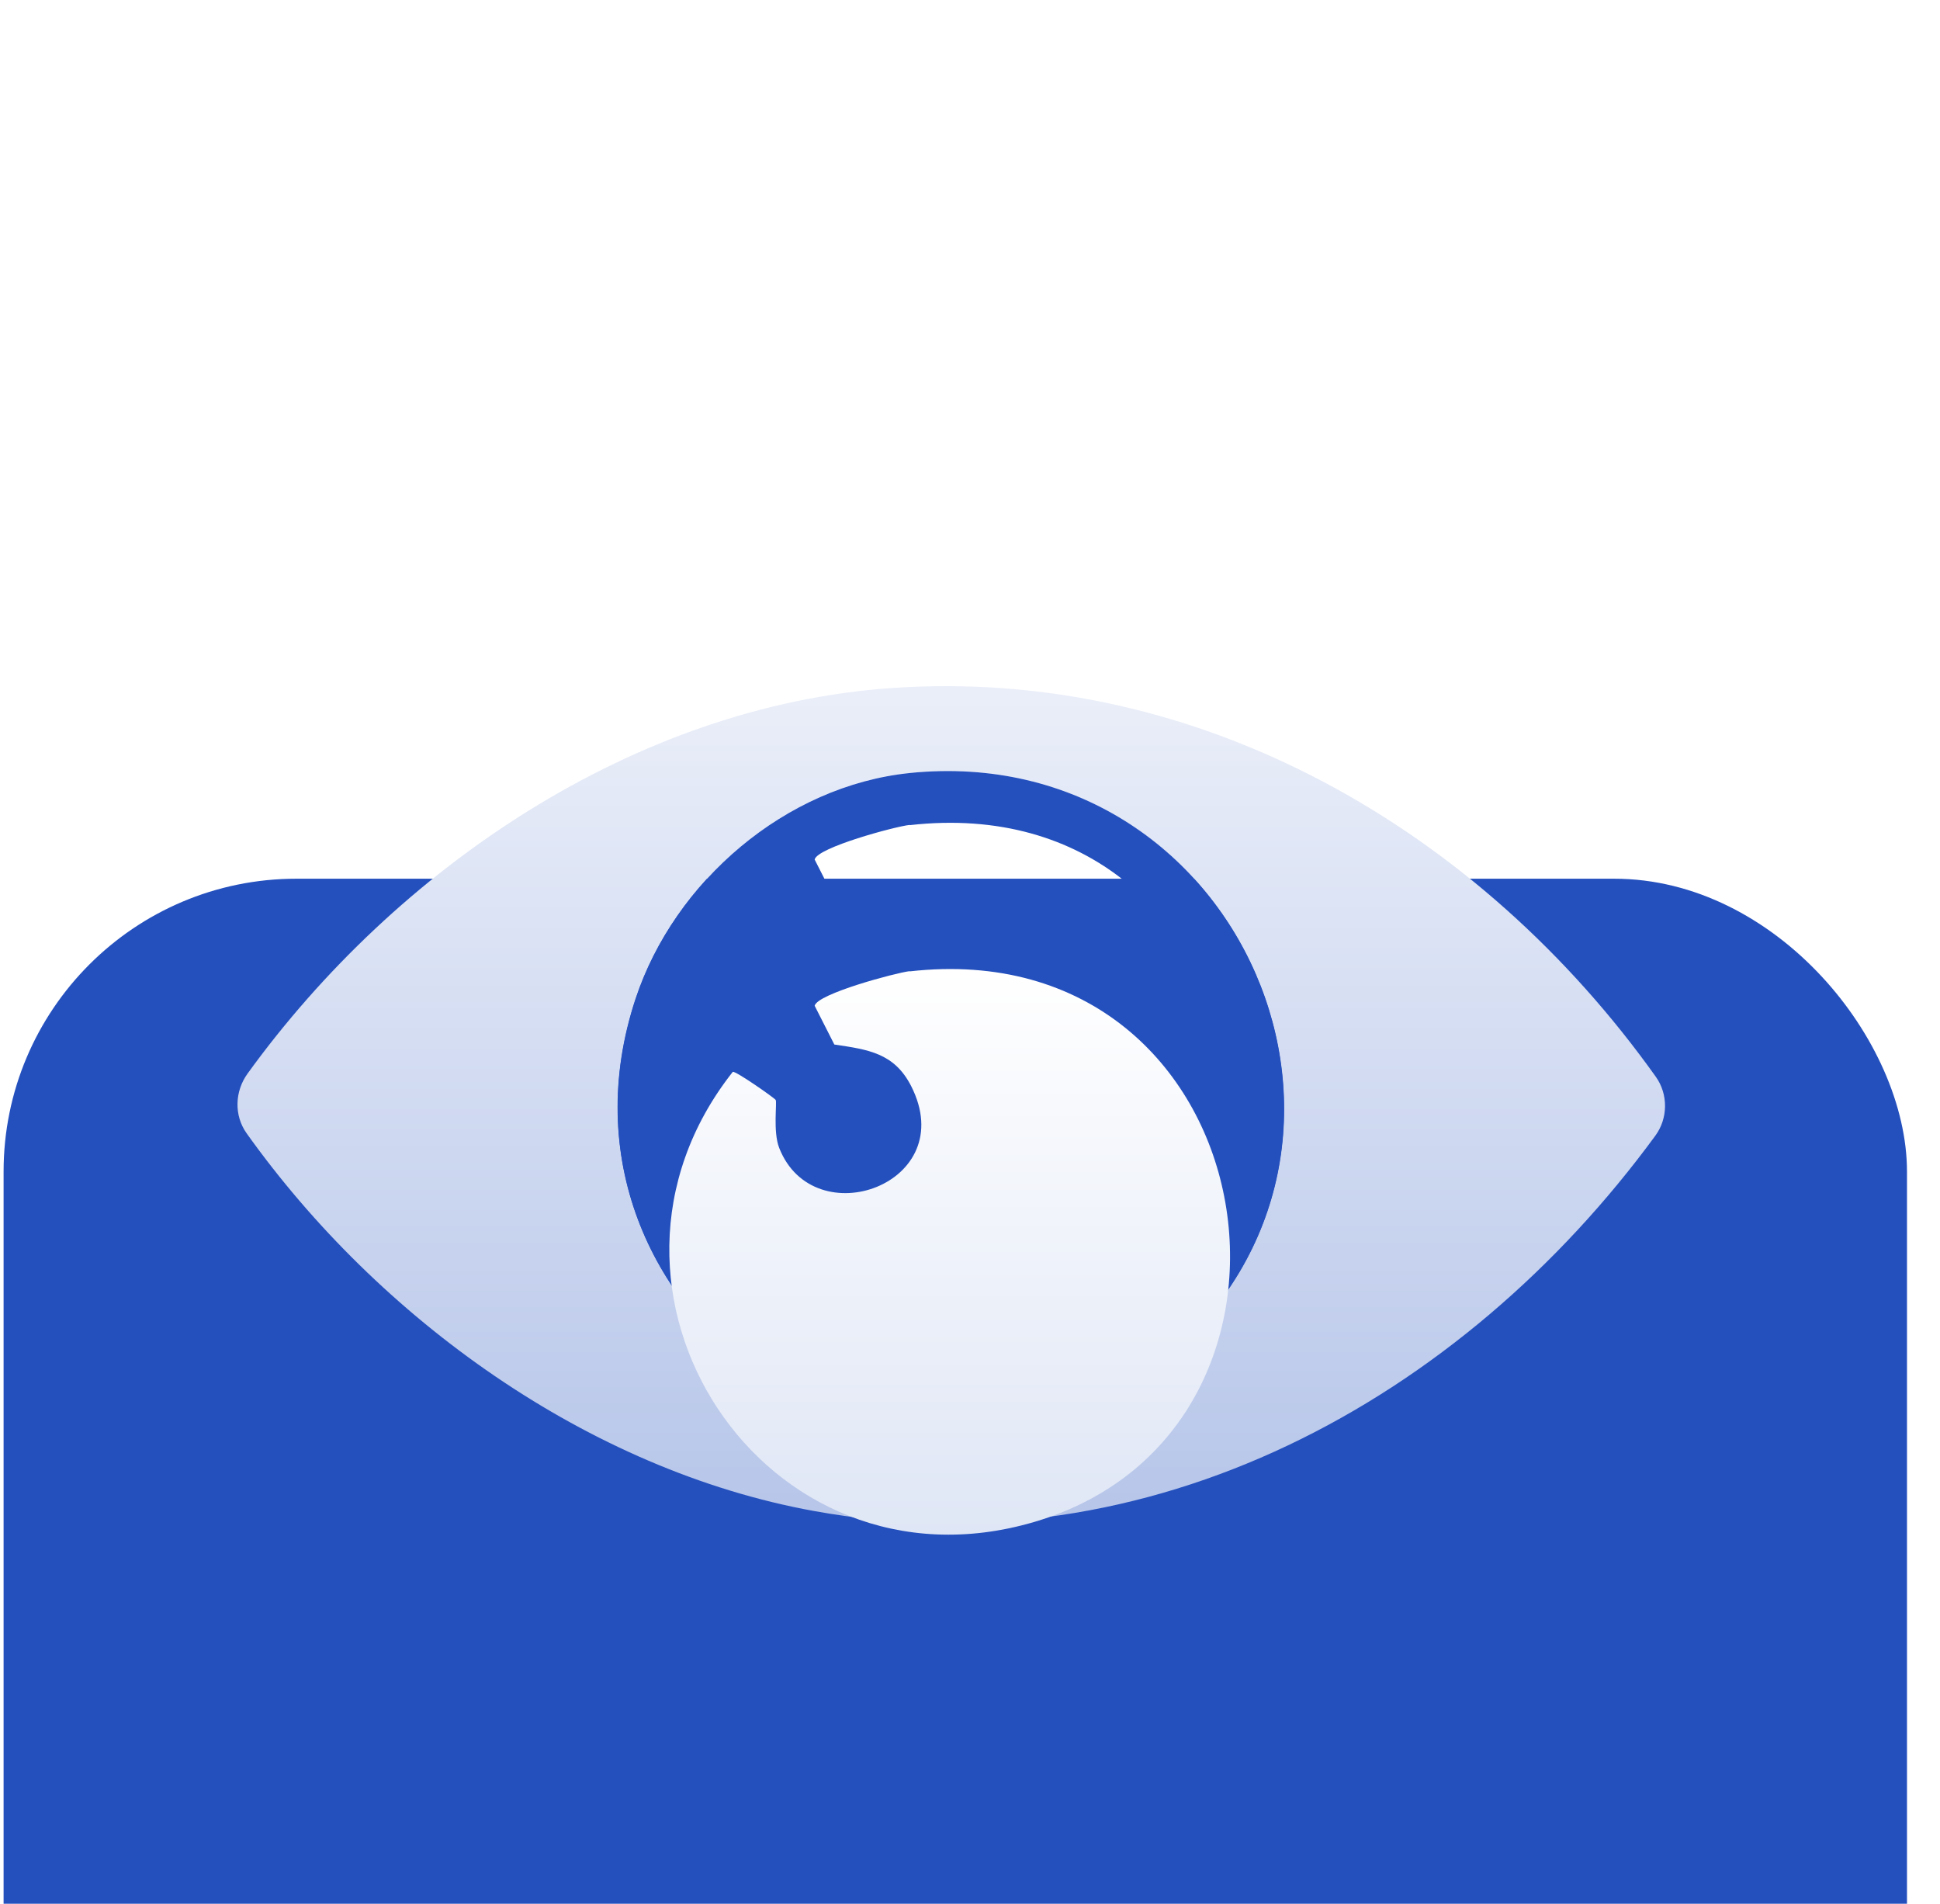 <svg width="53" height="52" viewBox="0 0 53 52" fill="none" xmlns="http://www.w3.org/2000/svg">
<g filter="url(#filter0_i_40002059_81441)">
<rect x="0.098" width="52" height="52" rx="8" fill="#2450BE"/>
</g>
<g filter="url(#filter1_d_40002059_81441)">
<path d="M32.267 32.282C32.222 32.367 32.116 32.398 32.032 32.352C31.948 32.306 31.917 32.201 31.963 32.117C32.377 31.353 32.786 30.157 32.682 29.048C32.631 28.497 32.453 27.973 32.093 27.531C31.784 27.152 31.333 26.824 30.691 26.593L30.805 26.905C30.838 26.995 30.792 27.094 30.703 27.128C30.613 27.161 30.513 27.115 30.48 27.025L30.187 26.229L30.852 25.924C30.939 25.884 31.042 25.922 31.082 26.009C31.122 26.096 31.084 26.198 30.997 26.239L30.879 26.293C31.536 26.541 32.02 26.892 32.362 27.312C32.774 27.818 32.971 28.411 33.028 29.015C33.14 30.217 32.701 31.484 32.267 32.282Z" fill="#DFE6F5"/>
<path d="M32.346 32.324C32.277 32.45 32.119 32.497 31.993 32.428C31.867 32.36 31.82 32.202 31.888 32.075C32.298 31.32 32.699 30.141 32.598 29.056C32.547 28.518 32.375 28.012 32.028 27.586C31.759 27.256 31.376 26.964 30.84 26.744L30.889 26.875C30.938 27.01 30.869 27.159 30.734 27.209C30.6 27.259 30.45 27.19 30.4 27.055L30.079 26.184L30.817 25.845C30.948 25.785 31.103 25.842 31.163 25.972C31.213 26.083 31.18 26.21 31.089 26.283C31.67 26.531 32.11 26.863 32.431 27.257C32.856 27.779 33.058 28.39 33.116 29.007C33.23 30.233 32.784 31.517 32.346 32.324ZM32.075 32.276C32.117 32.299 32.17 32.283 32.193 32.241L32.193 32.241C32.622 31.451 33.053 30.202 32.943 29.024C32.888 28.433 32.696 27.857 32.297 27.367C31.965 26.96 31.495 26.617 30.85 26.374L30.656 26.301L30.962 26.16C31.006 26.14 31.025 26.088 31.005 26.045C30.985 26.001 30.933 25.982 30.89 26.002L30.298 26.275L30.563 26.995C30.58 27.04 30.629 27.063 30.674 27.046C30.719 27.03 30.742 26.98 30.726 26.935L30.547 26.449L30.722 26.512C31.377 26.747 31.842 27.083 32.162 27.476C32.536 27.934 32.718 28.475 32.77 29.04C32.876 30.172 32.46 31.386 32.041 32.158C32.021 32.195 32.03 32.24 32.061 32.266L32.075 32.276Z" fill="#2450BE"/>
<path d="M20.411 28.384C20.375 28.295 20.417 28.194 20.506 28.158C20.595 28.122 20.696 28.164 20.732 28.253C21.059 29.059 21.725 30.133 22.647 30.757C23.106 31.066 23.623 31.262 24.193 31.264C24.682 31.265 25.222 31.125 25.808 30.774L25.494 30.666C25.404 30.634 25.356 30.535 25.388 30.445C25.419 30.354 25.518 30.306 25.608 30.338L26.409 30.616L26.223 31.324C26.199 31.417 26.104 31.472 26.012 31.448C25.919 31.424 25.864 31.329 25.888 31.236L25.921 31.111C25.312 31.461 24.734 31.613 24.192 31.611C23.54 31.608 22.956 31.384 22.453 31.044C21.453 30.368 20.753 29.225 20.411 28.384Z" fill="#DFE6F5"/>
<path d="M20.327 28.416C20.273 28.283 20.337 28.131 20.47 28.077C20.603 28.023 20.755 28.087 20.809 28.22C21.133 29.017 21.789 30.074 22.693 30.685C23.14 30.987 23.641 31.175 24.19 31.177C24.616 31.179 25.085 31.068 25.595 30.794L25.463 30.747C25.327 30.7 25.255 30.552 25.302 30.416C25.349 30.281 25.498 30.209 25.633 30.256L26.51 30.56L26.304 31.346C26.267 31.485 26.125 31.568 25.986 31.532C25.869 31.501 25.791 31.394 25.792 31.278C25.233 31.57 24.697 31.699 24.188 31.697C23.515 31.695 22.916 31.463 22.401 31.116C21.382 30.427 20.672 29.267 20.327 28.416ZM20.535 28.238C20.491 28.256 20.47 28.306 20.488 28.351L20.488 28.351C20.826 29.184 21.518 30.309 22.498 30.972C22.99 31.304 23.557 31.522 24.189 31.524C24.713 31.526 25.277 31.38 25.874 31.036L26.054 30.933L25.969 31.258C25.956 31.305 25.984 31.352 26.03 31.364C26.077 31.376 26.124 31.349 26.136 31.302L26.301 30.672L25.576 30.42C25.531 30.404 25.482 30.428 25.466 30.473C25.451 30.518 25.474 30.568 25.52 30.584L26.009 30.754L25.849 30.849C25.251 31.206 24.697 31.352 24.19 31.351C23.599 31.348 23.065 31.146 22.596 30.828C21.654 30.192 20.979 29.1 20.648 28.286C20.633 28.247 20.592 28.226 20.552 28.233L20.535 28.238Z" fill="#2450BE"/>
<path d="M24.35 14.793C32.814 14.2 40.457 18.704 45.236 25.409C45.577 25.887 45.571 26.545 45.224 27.018C39.937 34.237 31.414 38.938 22.233 37.269C16.073 36.151 10.349 32.018 6.736 26.952C6.389 26.462 6.413 25.804 6.766 25.319C10.827 19.709 17.335 15.283 24.35 14.793ZM24.853 17.113C21.456 17.46 18.429 20.074 17.364 23.274C14.494 31.94 24.805 39.04 31.791 33.154C38.723 27.317 33.872 16.198 24.847 17.113H24.853Z" fill="url(#paint0_linear_40002059_81441)"/>
<path d="M24.852 17.113C33.877 16.198 38.728 27.317 31.796 33.155C24.804 39.04 14.493 31.94 17.37 23.274C18.428 20.074 21.461 17.46 24.858 17.113H24.852ZM24.852 18.531C24.457 18.573 22.328 19.147 22.256 19.476L22.794 20.535C23.721 20.666 24.433 20.768 24.894 21.671C26.252 24.344 22.232 25.774 21.287 23.358C21.114 22.909 21.233 22.113 21.192 22.048C21.156 21.988 20.097 21.246 20.019 21.282C15.324 27.221 20.869 35.756 28.261 33.573C36.838 31.037 34.649 17.43 24.852 18.537V18.531Z" fill="#2450BE"/>
<g filter="url(#filter2_d_40002059_81441)">
<path d="M24.851 18.531C34.648 17.424 36.837 31.031 28.261 33.567C20.868 35.75 15.323 27.221 20.019 21.276C20.09 21.24 21.149 21.982 21.191 22.042C21.233 22.108 21.113 22.909 21.287 23.352C22.232 25.768 26.251 24.338 24.893 21.665C24.433 20.762 23.721 20.666 22.794 20.529L22.256 19.47C22.333 19.141 24.463 18.573 24.851 18.525V18.531Z" fill="url(#paint1_linear_40002059_81441)"/>
</g>
</g>
<defs>
<filter id="filter0_i_40002059_81441" x="0.098" y="0" width="52" height="76" filterUnits="userSpaceOnUse" color-interpolation-filters="sRGB">
<feFlood flood-opacity="0" result="BackgroundImageFix"/>
<feBlend mode="normal" in="SourceGraphic" in2="BackgroundImageFix" result="shape"/>
<feColorMatrix in="SourceAlpha" type="matrix" values="0 0 0 0 0 0 0 0 0 0 0 0 0 0 0 0 0 0 127 0" result="hardAlpha"/>
<feOffset dy="24"/>
<feGaussianBlur stdDeviation="12"/>
<feComposite in2="hardAlpha" operator="arithmetic" k2="-1" k3="1"/>
<feColorMatrix type="matrix" values="0 0 0 0 1 0 0 0 0 1 0 0 0 0 1 0 0 0 0.46 0"/>
<feBlend mode="normal" in2="shape" result="effect1_innerShadow_40002059_81441"/>
</filter>
<filter id="filter1_d_40002059_81441" x="2.488" y="14.74" width="47" height="30.866" filterUnits="userSpaceOnUse" color-interpolation-filters="sRGB">
<feFlood flood-opacity="0" result="BackgroundImageFix"/>
<feColorMatrix in="SourceAlpha" type="matrix" values="0 0 0 0 0 0 0 0 0 0 0 0 0 0 0 0 0 0 127 0" result="hardAlpha"/>
<feOffset dy="4"/>
<feGaussianBlur stdDeviation="2"/>
<feComposite in2="hardAlpha" operator="out"/>
<feColorMatrix type="matrix" values="0 0 0 0 0 0 0 0 0 0 0 0 0 0 0 0 0 0 0.25 0"/>
<feBlend mode="normal" in2="BackgroundImageFix" result="effect1_dropShadow_40002059_81441"/>
<feBlend mode="normal" in="SourceGraphic" in2="effect1_dropShadow_40002059_81441" result="shape"/>
</filter>
<filter id="filter2_d_40002059_81441" x="14.285" y="18.467" width="23.32" height="23.45" filterUnits="userSpaceOnUse" color-interpolation-filters="sRGB">
<feFlood flood-opacity="0" result="BackgroundImageFix"/>
<feColorMatrix in="SourceAlpha" type="matrix" values="0 0 0 0 0 0 0 0 0 0 0 0 0 0 0 0 0 0 127 0" result="hardAlpha"/>
<feOffset dy="4"/>
<feGaussianBlur stdDeviation="2"/>
<feComposite in2="hardAlpha" operator="out"/>
<feColorMatrix type="matrix" values="0 0 0 0 0 0 0 0 0 0 0 0 0 0 0 0 0 0 0.25 0"/>
<feBlend mode="normal" in2="BackgroundImageFix" result="effect1_dropShadow_40002059_81441"/>
<feBlend mode="normal" in="SourceGraphic" in2="effect1_dropShadow_40002059_81441" result="shape"/>
</filter>
<linearGradient id="paint0_linear_40002059_81441" x1="25.988" y1="5.628" x2="25.988" y2="37.606" gradientUnits="userSpaceOnUse">
<stop stop-color="white"/>
<stop offset="1" stop-color="#B6C5E9"/>
</linearGradient>
<linearGradient id="paint1_linear_40002059_81441" x1="25.945" y1="18.467" x2="25.945" y2="33.916" gradientUnits="userSpaceOnUse">
<stop stop-color="white"/>
<stop offset="1" stop-color="#DFE6F5"/>
</linearGradient>
</defs>
</svg>

